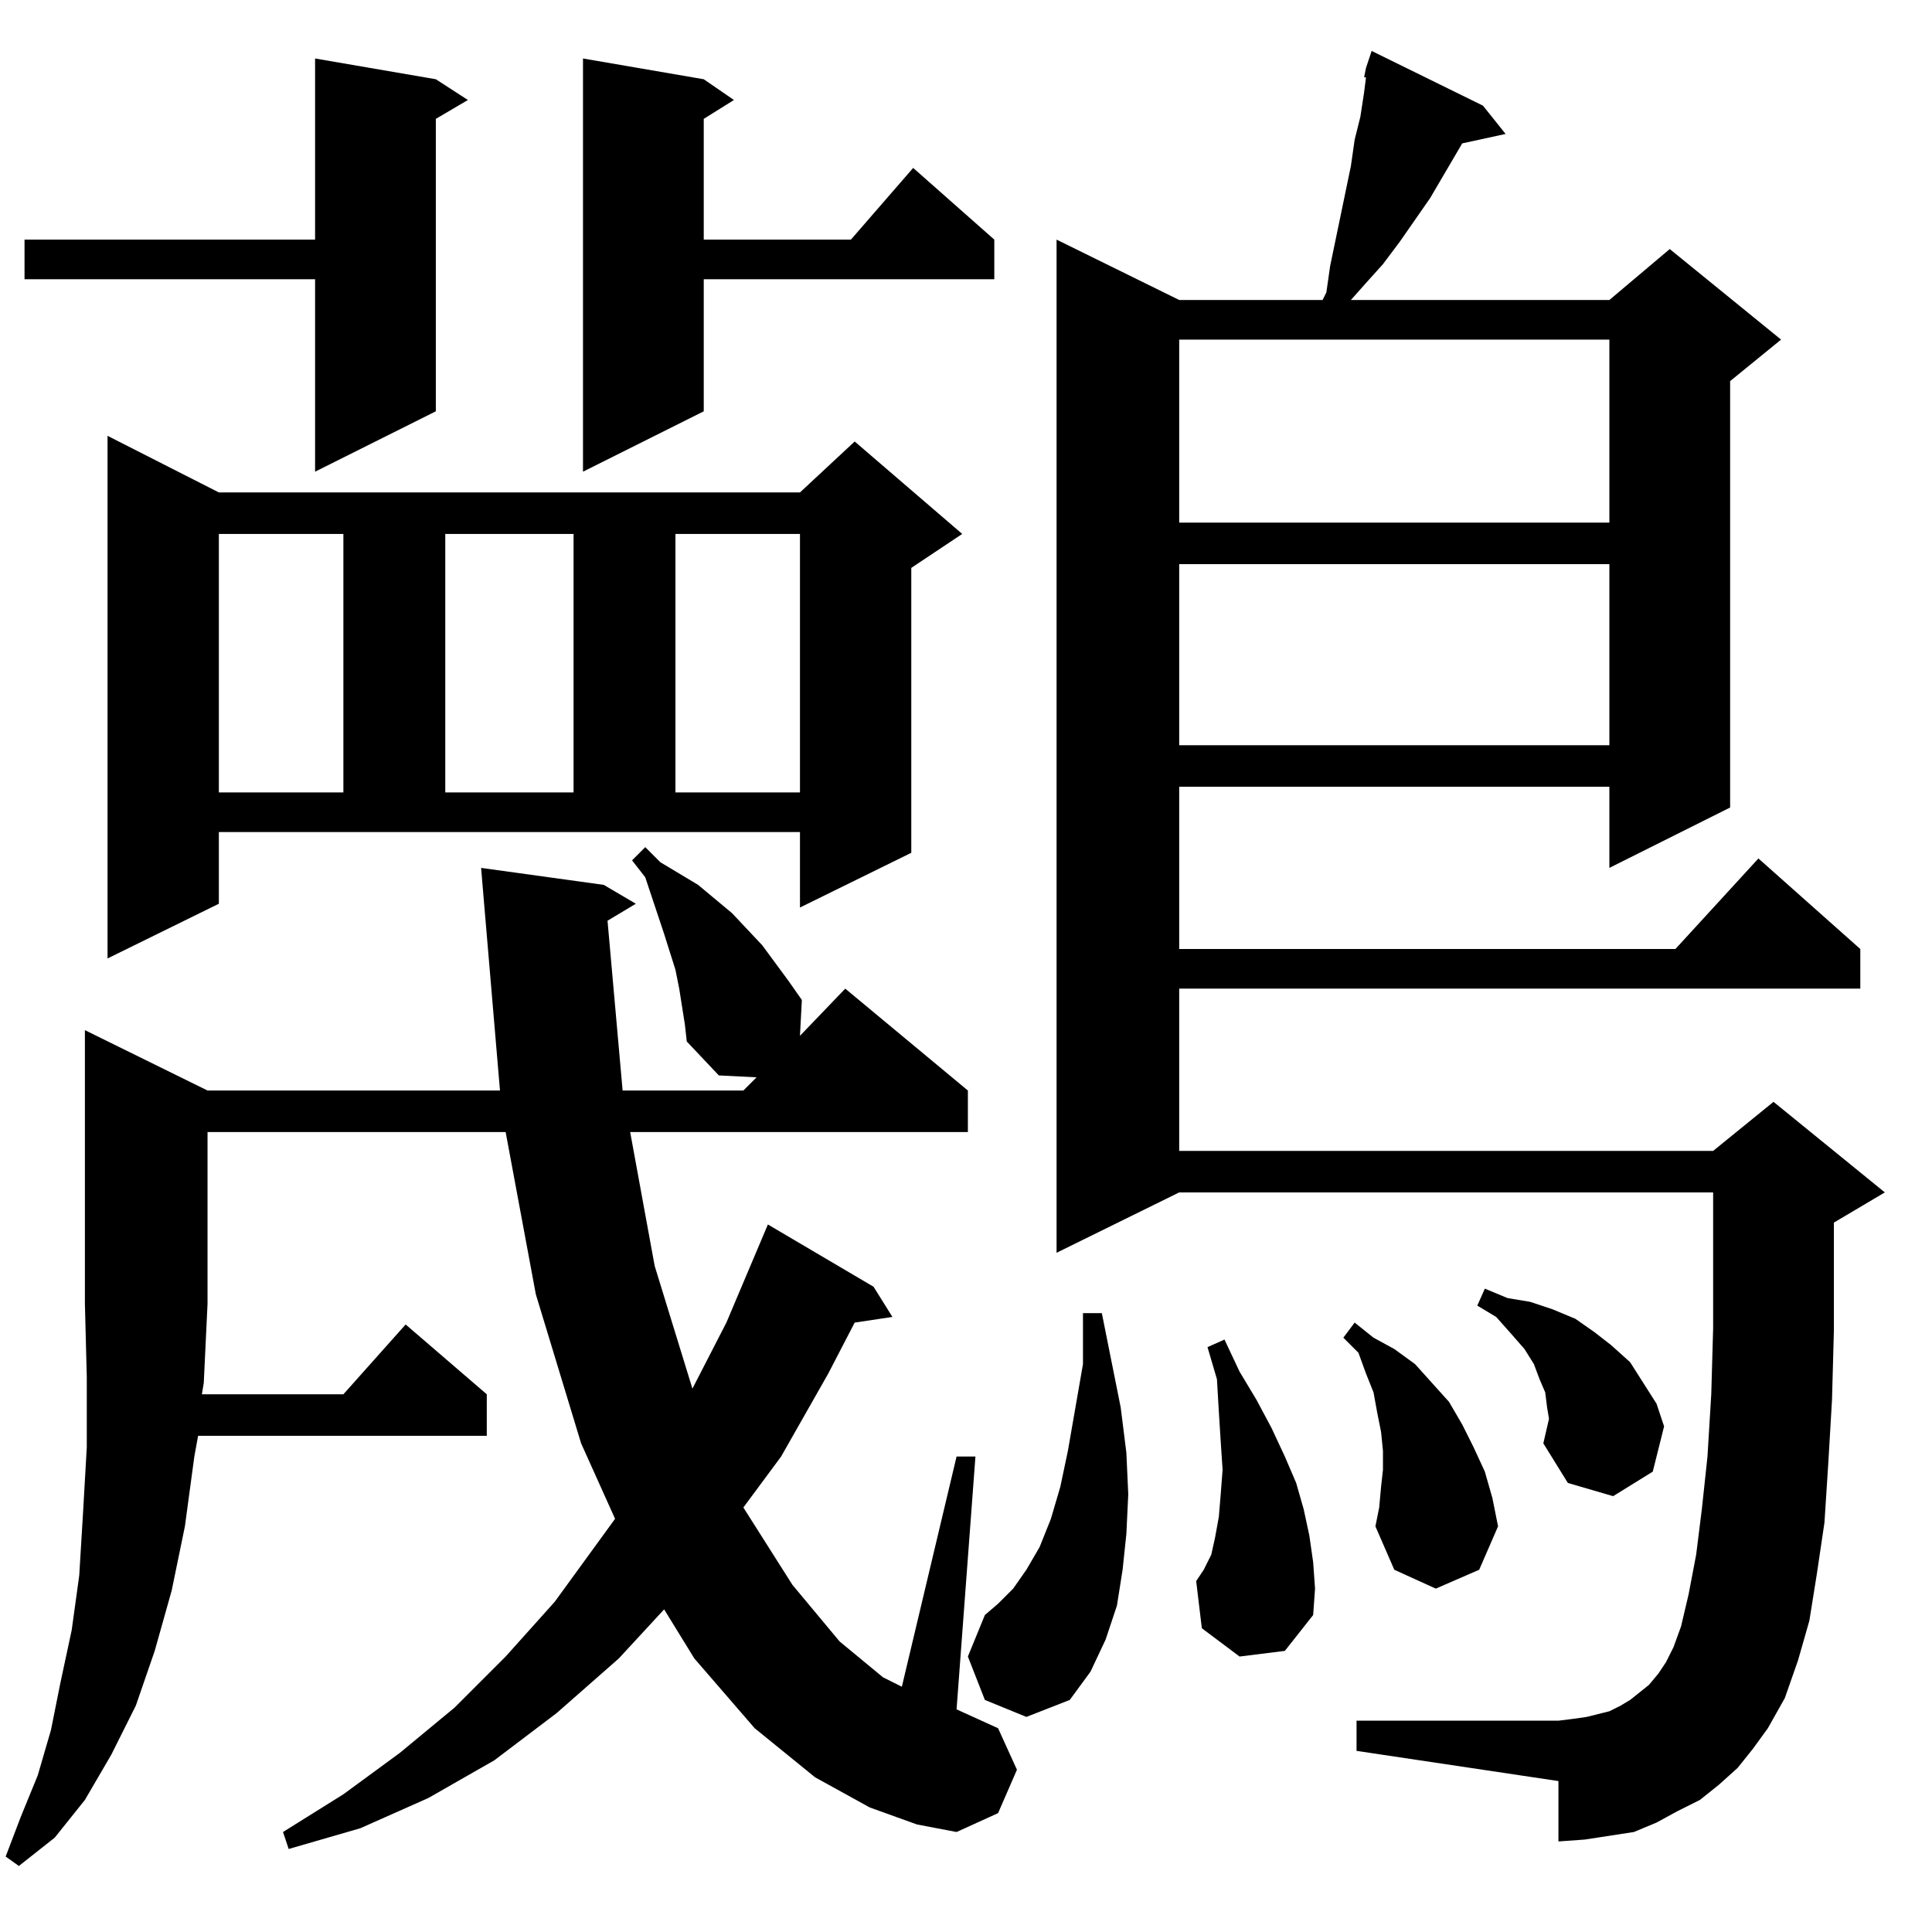 <?xml version="1.0" standalone="no"?>
<!DOCTYPE svg PUBLIC "-//W3C//DTD SVG 1.1//EN" "http://www.w3.org/Graphics/SVG/1.1/DTD/svg11.dtd" >
<svg xmlns="http://www.w3.org/2000/svg" xmlns:xlink="http://www.w3.org/1999/xlink" version="1.1" viewBox="0 -144 1024 1024">
  <g transform="matrix(1 0 0 -1 0 880)">
   <path fill="currentColor"
d="M110 446h155l-9 106l-1 12l65 -9l17 -10l-15 -9l8 -90h64l7 7l-20 1l-17 18l-1 9l-3 19l-2 10l-6 19l-10 30l-7 9l7 7l8 -8l10 -6l10 -6l18 -15l16 -17l14 -19l7 -10l-1 -19l24 25l65 -54v-22h-179l13 -71l20 -65l18 35l22 52l56 -33l10 -16l-20 -3l-14 -27l-25 -44
l-20 -27l26 -41l25 -30l23 -19l10 -5l29 122h10l-10 -134l22 -10l10 -22l-10 -23l-22 -10l-21 4l-25 9l-29 16l-32 26l-32 37l-16 26l-24 -26l-33 -29l-33 -25l-35 -20l-36 -16l-38 -11l-3 9l32 20l30 22l29 24l27 27l26 29l24 33l8 11l-18 40l-24 79l-16 86h-158v-91
l-2 -42l-1 -6h75l33 37l43 -37v-22h-153l-2 -11l-5 -37l-7 -34l-9 -32l-10 -29l-13 -26l-14 -24l-16 -20l-19 -15l-7 5l8 21l9 22l7 24l5 25l6 28l4 29l2 33l2 35v37l-1 39v145zM921 87l-10 -9l-10 -8l-12 -6l-11 -6l-12 -5l-13 -2l-13 -2l-14 -1v32l-107 16v16h107l8 1l7 1
l12 3l6 3l5 3l5 4l5 4l5 6l4 6l4 8l4 11l4 17l4 21l3 24l3 28l2 33l1 35v72h-283l-65 -32v537l65 -32h76l2 4l2 14l11 53l2 14l3 12l2 13l1 8h-1l1 5l3 9l59 -29l12 -15l-23 -5l-17 -29l-16 -23l-9 -12l-9 -10l-8 -9h137l32 27l59 -48l-27 -22v-226l-64 -32v43h-228v-86h263
l44 48l54 -48v-21h-361v-86h283l32 26l59 -48l-27 -16v-57l-1 -37l-2 -34l-2 -31l-4 -27l-4 -25l-6 -21l-7 -20l-9 -16l-8 -11zM522 123l-9 23l9 22l7 6l8 8l7 10l7 12l6 15l5 17l4 19l8 46v27h10l10 -50l3 -24l1 -22l-1 -21l-2 -19l-3 -19l-6 -18l-8 -17l-11 -15l-23 -9z
M657 146l-20 15l-3 25l4 6l4 8l2 9l2 11l1 12l1 13l-1 15l-1 16l-1 17l-5 17l9 4l8 -17l9 -15l8 -15l7 -15l6 -14l4 -14l3 -14l2 -14l1 -14l-1 -14l-15 -19zM732 236l1 9v10l-1 10l-2 10l-2 11l-4 10l-4 11l-8 8l6 8l10 -8l11 -6l11 -8l9 -10l9 -10l7 -12l6 -12l6 -13l4 -14
l3 -15l-10 -23l-23 -10l-22 10l-10 23l2 10zM818 259l3 13l-1 6l-1 8l-3 7l-3 8l-5 8l-7 8l-8 9l-10 6l4 9l12 -5l12 -2l12 -4l12 -5l10 -7l9 -7l10 -9l7 -11l7 -11l4 -12l-6 -24l-21 -13l-24 7zM116 545l-59 -29v277l59 -30h308l29 27l57 -49l-27 -18v-151l-59 -29v40h-308
v-38zM116 741v-137h66v137h-66zM236 741v-137h68v137h-68zM358 741v-137h66v137h-66zM625 725v-96h228v96h-228zM625 844v-97h228v97h-228zM373 982l16 -11l-16 -10v-64h78l33 38l43 -38v-21h-154v-70l-64 -32v219zM231 982l17 -11l-17 -10v-155l-64 -32v102h-154v21h154v96
z" />
  </g>

</svg>
